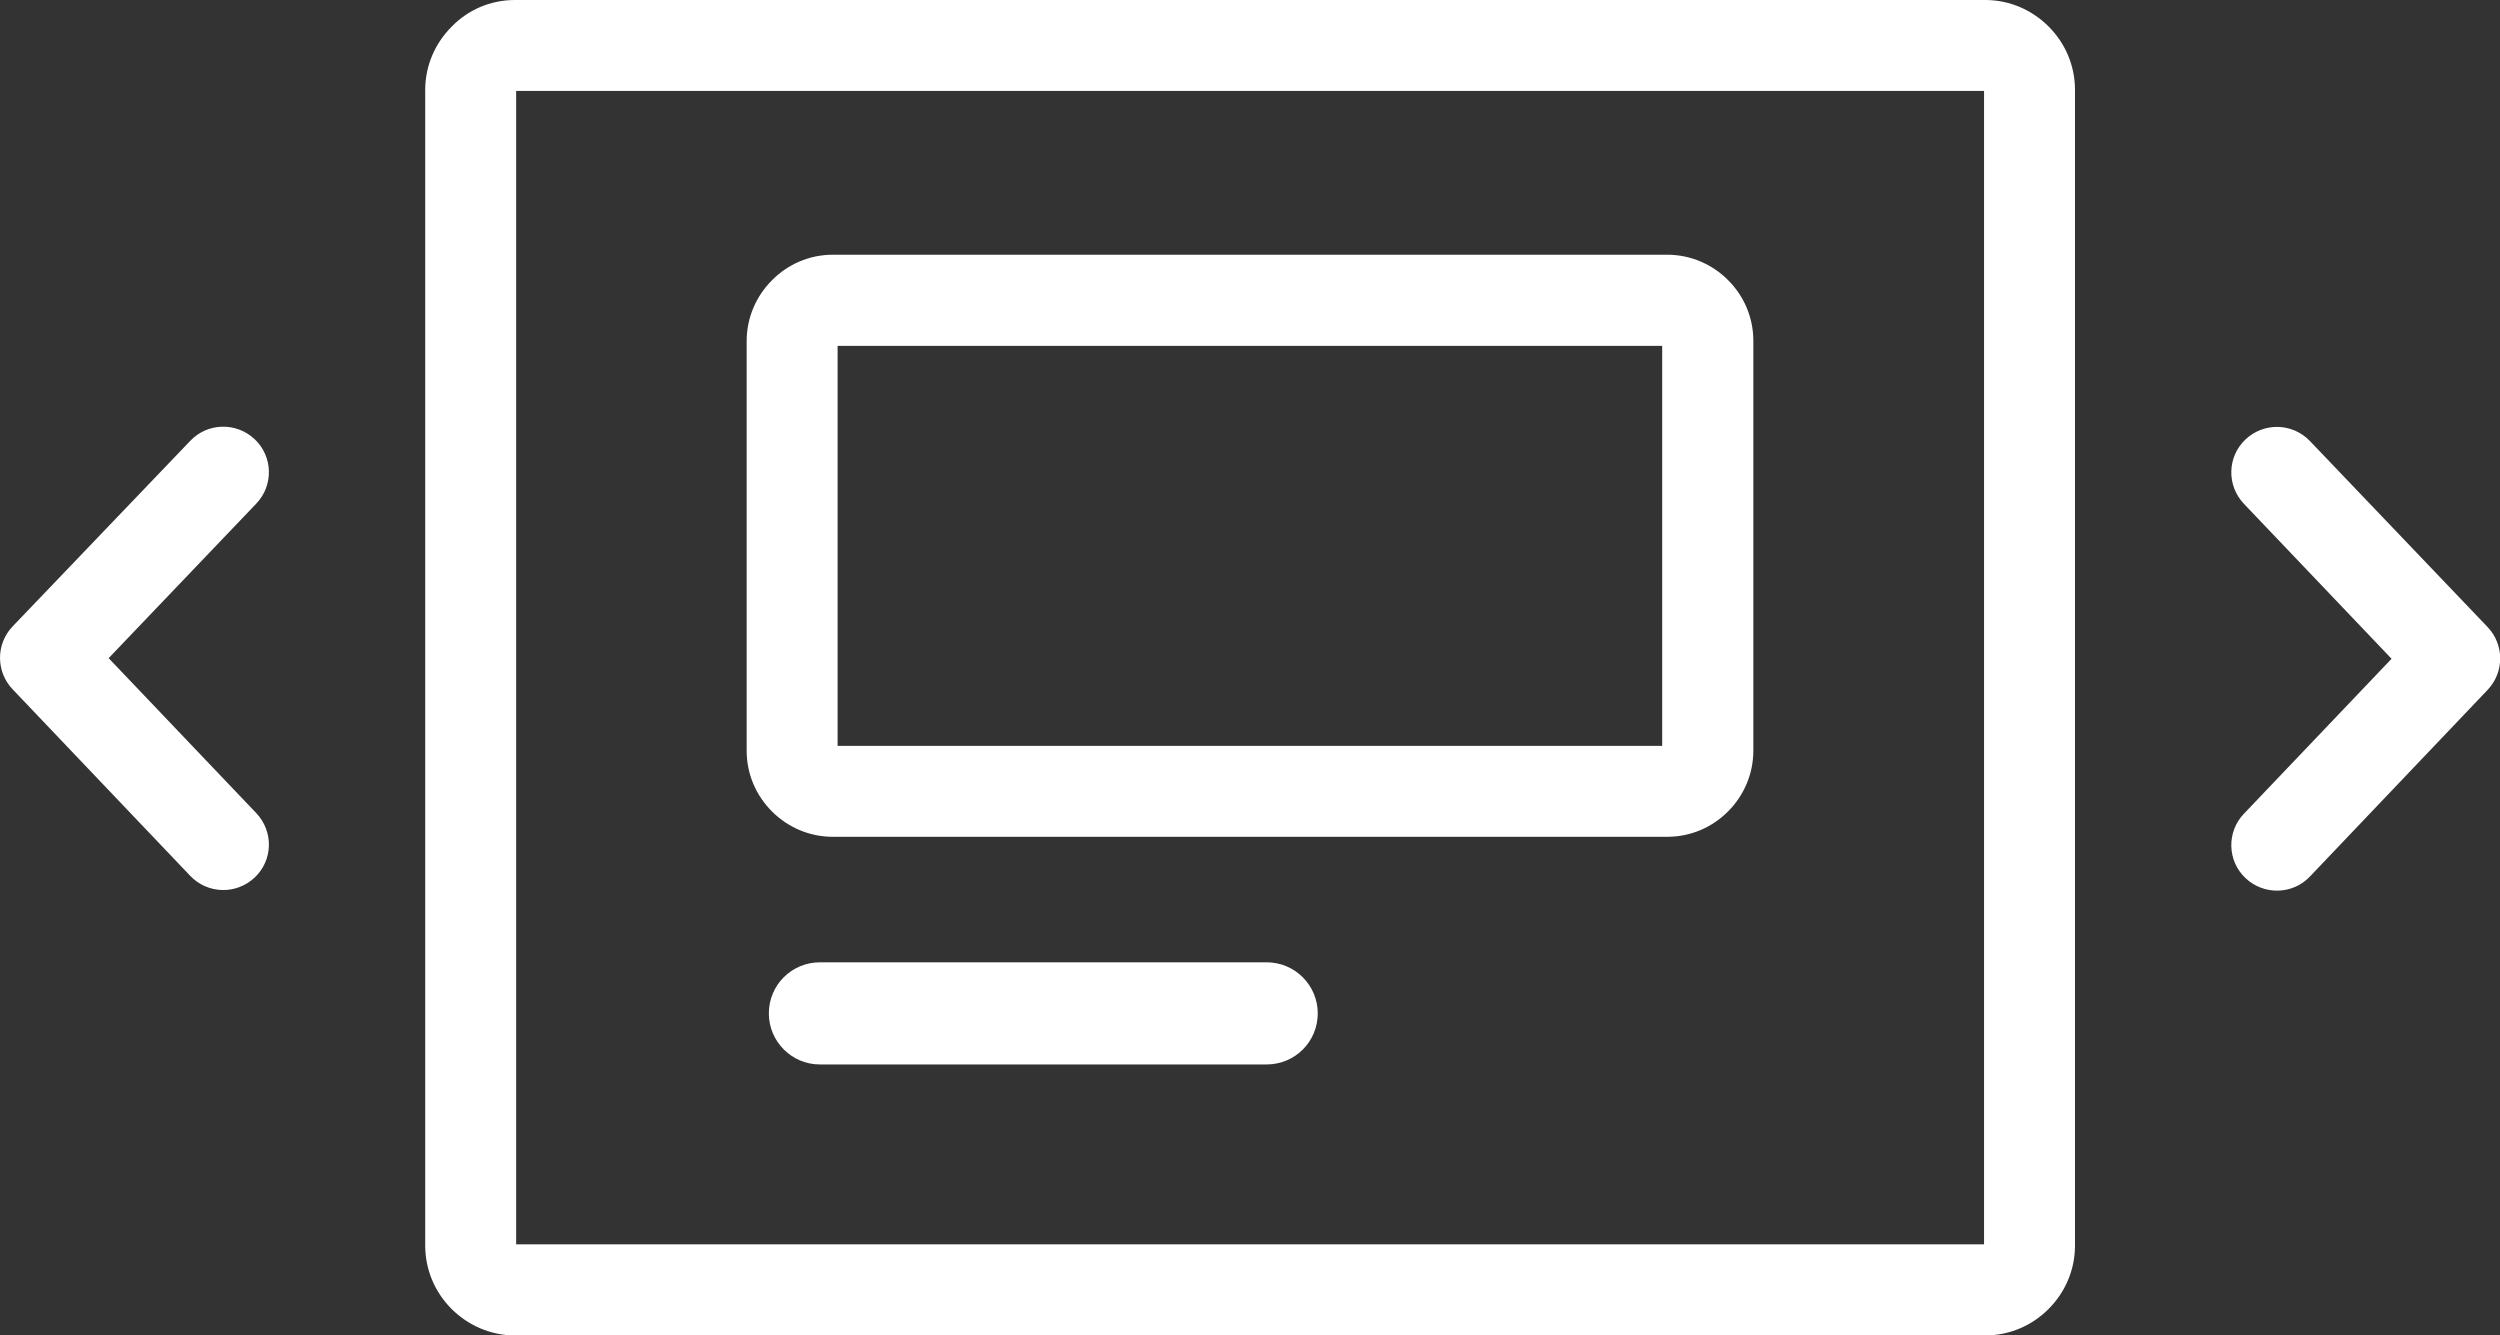 <?xml version="1.0" encoding="utf-8"?>
<svg version="1.1" id="Layer_1"
     xmlns="http://www.w3.org/2000/svg"
     xmlns:xlink="http://www.w3.org/1999/xlink"
     x="0px" y="0px" viewBox="0 0 122.88 65.64"
     style="enable-background:new 0 0 122.88 65.64" xml:space="preserve"><rect x="0" y="0" width="122.88" height="65.64" fill="#333333" stroke="none"/><g>
  <path fill="white" d="M9.35,21.67c0.85-0.9,2.27-0.93,3.17-0.08c0.9,0.85,0.93,2.27,0.08,3.16l-7.26,7.6l7.26,7.62c0.85,0.9,0.82,2.31-0.08,3.16 c-0.9,0.85-2.31,0.82-3.17-0.08l-8.73-9.17c-0.82-0.86-0.83-2.22,0-3.09L9.35,21.67L9.35,21.67z M40.3,52.32 c-1.39,0-2.51-1.13-2.51-2.51c0-1.39,1.12-2.51,2.51-2.51h21.96c1.39,0,2.51,1.13,2.51,2.51c0,1.39-1.12,2.51-2.51,2.51H40.3 L40.3,52.32z M40.93,12.52h41.02c1.16,0,2.22,0.48,2.98,1.24l0.01,0.01c0.77,0.77,1.24,1.82,1.24,2.98V36.9 c0,1.16-0.48,2.22-1.24,2.98l-0.01,0.01c-0.77,0.77-1.82,1.24-2.98,1.24H40.93c-1.16,0-2.22-0.48-2.98-1.24l-0.01-0.01 c-0.77-0.77-1.24-1.82-1.24-2.98V16.76c0-1.16,0.48-2.22,1.24-2.98l0.01-0.01C38.71,13,39.77,12.52,40.93,12.52L40.93,12.52z M81.71,17H41.17v19.66h40.53V17L81.71,17z M110.29,24.76c-0.85-0.9-0.82-2.31,0.08-3.16c0.9-0.85,2.31-0.82,3.17,0.08l8.73,9.14 c0.83,0.87,0.82,2.23,0,3.09l-8.73,9.17c-0.85,0.9-2.27,0.93-3.17,0.08c-0.9-0.85-0.93-2.27-0.08-3.16l7.26-7.62L110.29,24.76 L110.29,24.76z M25.31,0h72.27c1.21,0,2.31,0.5,3.11,1.3l0.01,0.01c0.8,0.8,1.29,1.9,1.29,3.11v56.81c0,1.21-0.5,2.31-1.3,3.11 l-0.01,0.01c-0.8,0.8-1.9,1.29-3.11,1.29H25.31c-1.2,0-2.31-0.5-3.11-1.3l-0.01-0.01c-0.8-0.8-1.29-1.9-1.29-3.11V4.42 c0-1.21,0.5-2.31,1.3-3.11l0.01-0.01C23,0.49,24.1,0,25.31,0L25.31,0z M97.51,4.47H25.37v56.69h72.15V4.47L97.51,4.47z"/></g></svg>
